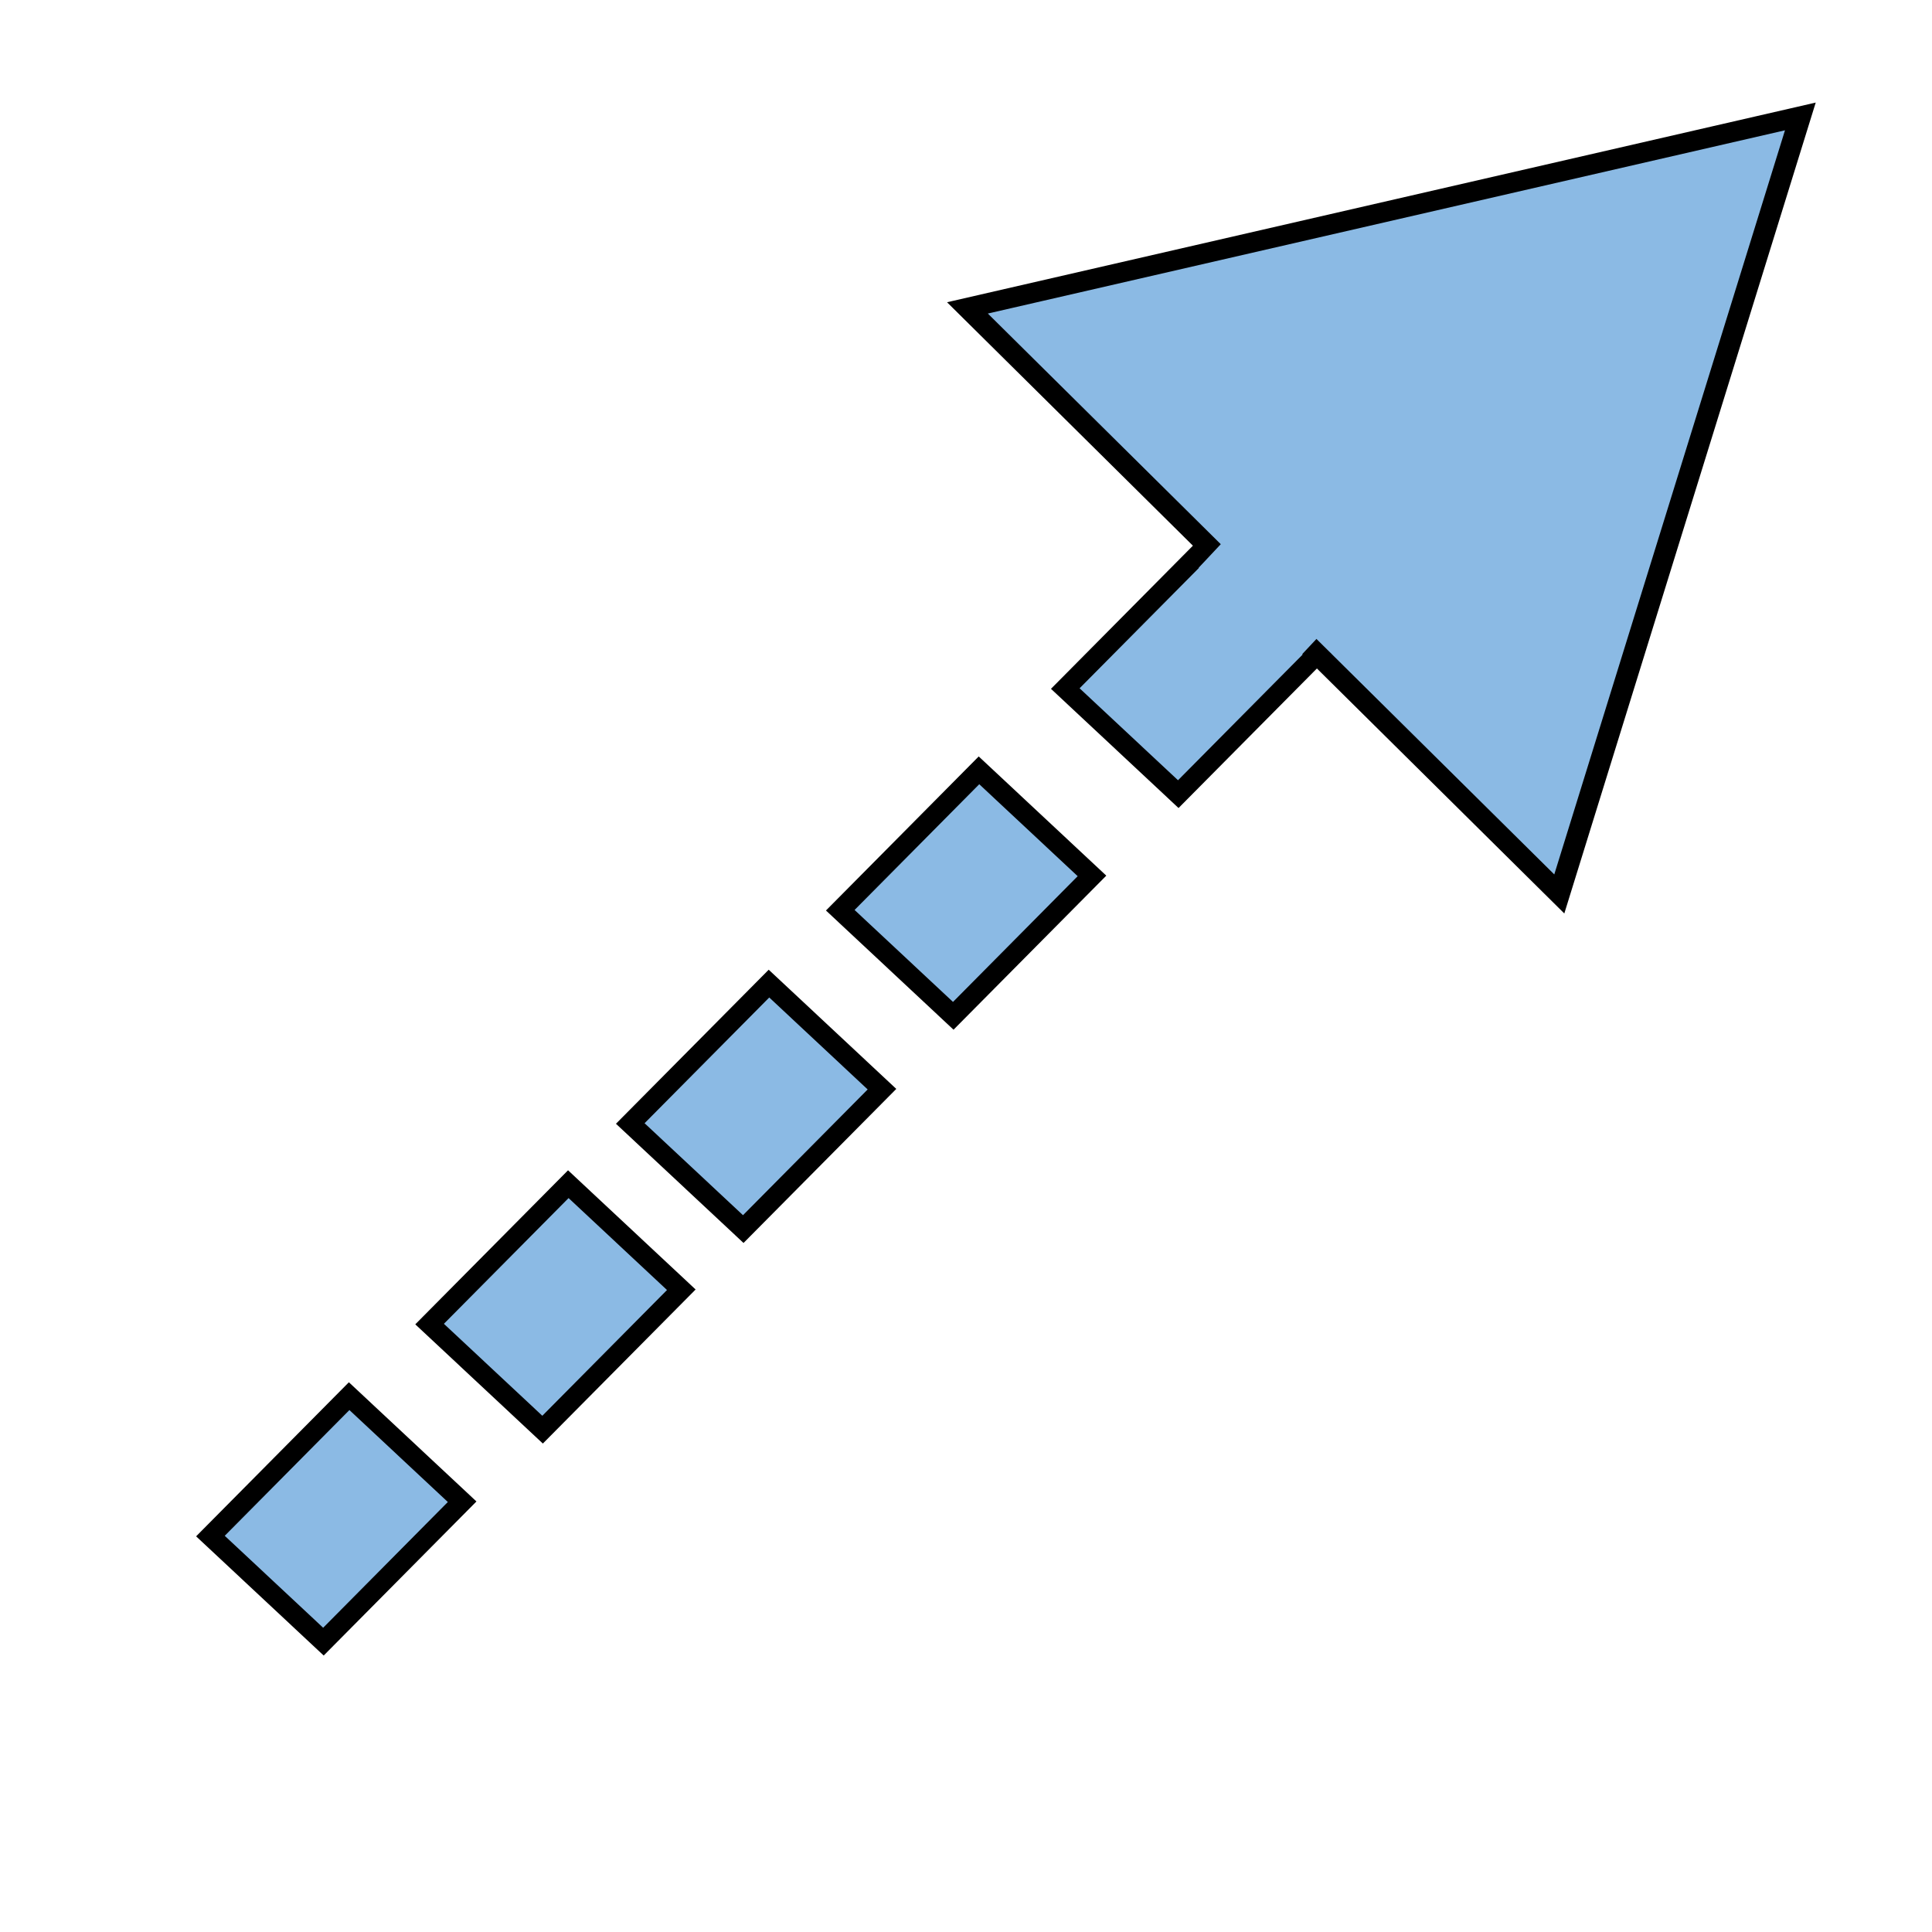 <?xml version="1.0" encoding="UTF-8" standalone="no"?>
<!-- Created with Inkscape (http://www.inkscape.org/) -->

<svg
   width="25px"
   height="25px"
   viewBox="0 0 210 297"
   version="1.1"
   id="svg2437"
   inkscape:version="1.3.2 (091e20ef0f, 2023-11-25, custom)"
   sodipodi:docname="dependency.svg"
   xmlns:inkscape="http://www.inkscape.org/namespaces/inkscape"
   xmlns:sodipodi="http://sodipodi.sourceforge.net/DTD/sodipodi-0.dtd"
   xmlns="http://www.w3.org/2000/svg"
   xmlns:svg="http://www.w3.org/2000/svg">
  <sodipodi:namedview
     id="namedview2439"
     pagecolor="#ffffff"
     bordercolor="#111111"
     borderopacity="1"
     inkscape:showpageshadow="0"
     inkscape:pageopacity="0"
     inkscape:pagecheckerboard="1"
     inkscape:deskcolor="#d1d1d1"
     inkscape:document-units="mm"
     showgrid="false"
     inkscape:zoom="26.910886"
     inkscape:cx="14.325058"
     inkscape:cy="12.559973"
     inkscape:window-width="1876"
     inkscape:window-height="992"
     inkscape:window-x="0"
     inkscape:window-y="0"
     inkscape:window-maximized="1"
     inkscape:current-layer="layer1" />
  <defs
     id="defs2434" />
  <g
     inkscape:label="Layer 1"
     inkscape:groupmode="layer"
     id="layer1">
    <rect
       style="fill:#4451c7;fill-opacity:1;stroke:#000000;stroke-width:0;stroke-dasharray:none;stroke-opacity:1"
       id="rect14315"
       width="26.969"
       height="5.678"
       x="158.325"
       y="-41.932"
       transform="matrix(0.741,0.671,-0.711,0.704,0,0)" />
    <path
       sodipodi:type="star"
       style="fill:#8bbae4;fill-opacity:1;stroke:#8bbae4;stroke-width:1.89;stroke-dasharray:none;stroke-opacity:1"
       id="path18694"
       inkscape:flatsided="false"
       sodipodi:sides="3"
       sodipodi:cx="18.87204"
       sodipodi:cy="5.8943095"
       sodipodi:r1="6.9632077"
       sodipodi:r2="3.4816039"
       sodipodi:arg1="-2.8565353"
       sodipodi:arg2="-1.8093377"
       inkscape:rounded="0"
       inkscape:randomized="0"
       d="m 12.19,3.936 5.86,-1.425 5.86,-1.425 -1.696,5.787 -1.696,5.787 -4.164,-4.362 z"
       transform="matrix(8.605,0,0,8.229,15.503,18.953)"
       inkscape:transform-center-x="7.0788093"
       inkscape:transform-center-y="8.0567291" />
    <path
       sodipodi:type="star"
       style="fill:#ffffff;fill-opacity:0;stroke:#000000;stroke-width:0.299;stroke-dasharray:none;stroke-opacity:1"
       id="path18694-3"
       inkscape:flatsided="false"
       sodipodi:sides="3"
       sodipodi:cx="18.87204"
       sodipodi:cy="5.8943095"
       sodipodi:r1="6.9632077"
       sodipodi:r2="3.4816039"
       sodipodi:arg1="-2.8565353"
       sodipodi:arg2="-1.8093377"
       inkscape:rounded="0"
       inkscape:randomized="0"
       d="m 12.19,3.936 5.86,-1.425 5.86,-1.425 -1.696,5.787 -1.696,5.787 -4.164,-4.362 z"
       transform="matrix(10.925,0,0,10.327,-27.955,6.684)"
       inkscape:transform-center-x="8.9872384"
       inkscape:transform-center-y="10.110809" />
    <rect
       style="fill:#8bbae4;fill-opacity:1;stroke:#000000;stroke-width:3.066;stroke-dasharray:none;stroke-opacity:1"
       id="rect22505"
       width="23.763"
       height="30.29"
       x="159.929"
       y="-35.054"
       transform="matrix(0.731,0.683,-0.704,0.71,0,0)" />
    <rect
       style="fill:#8bbae4;fill-opacity:1;stroke:#000000;stroke-width:0;stroke-dasharray:none;stroke-opacity:1"
       id="rect25499"
       width="20.689"
       height="5.337"
       x="162.352"
       y="-35.511"
       transform="matrix(0.74,0.673,-0.684,0.729,0,0)" />
    <rect
       style="fill:#8bbae4;fill-opacity:1;stroke:#000000;stroke-width:3.066;stroke-dasharray:none;stroke-opacity:1"
       id="rect22505-3"
       width="23.763"
       height="30.29"
       x="159.361"
       y="13.49"
       transform="matrix(0.731,0.683,-0.704,0.71,0,0)" />
    <rect
       style="fill:#8bbae4;fill-opacity:1;stroke:#000000;stroke-width:3.066;stroke-dasharray:none;stroke-opacity:1"
       id="rect22505-3-6"
       width="23.763"
       height="30.29"
       x="159.52"
       y="59.512"
       transform="matrix(0.731,0.683,-0.704,0.71,0,0)" />
    <rect
       style="fill:#8bbae4;fill-opacity:1;stroke:#000000;stroke-width:3.066;stroke-dasharray:none;stroke-opacity:1"
       id="rect22505-3-7"
       width="23.763"
       height="30.29"
       x="159.325"
       y="103.128"
       transform="matrix(0.731,0.683,-0.704,0.71,0,0)" />
    <rect
       style="fill:#8bbae4;fill-opacity:1;stroke:#000000;stroke-width:3.066;stroke-dasharray:none;stroke-opacity:1"
       id="rect22505-3-5"
       width="23.763"
       height="30.29"
       x="158.345"
       y="149.968"
       transform="matrix(0.731,0.683,-0.704,0.71,0,0)" />
  </g>
</svg>

